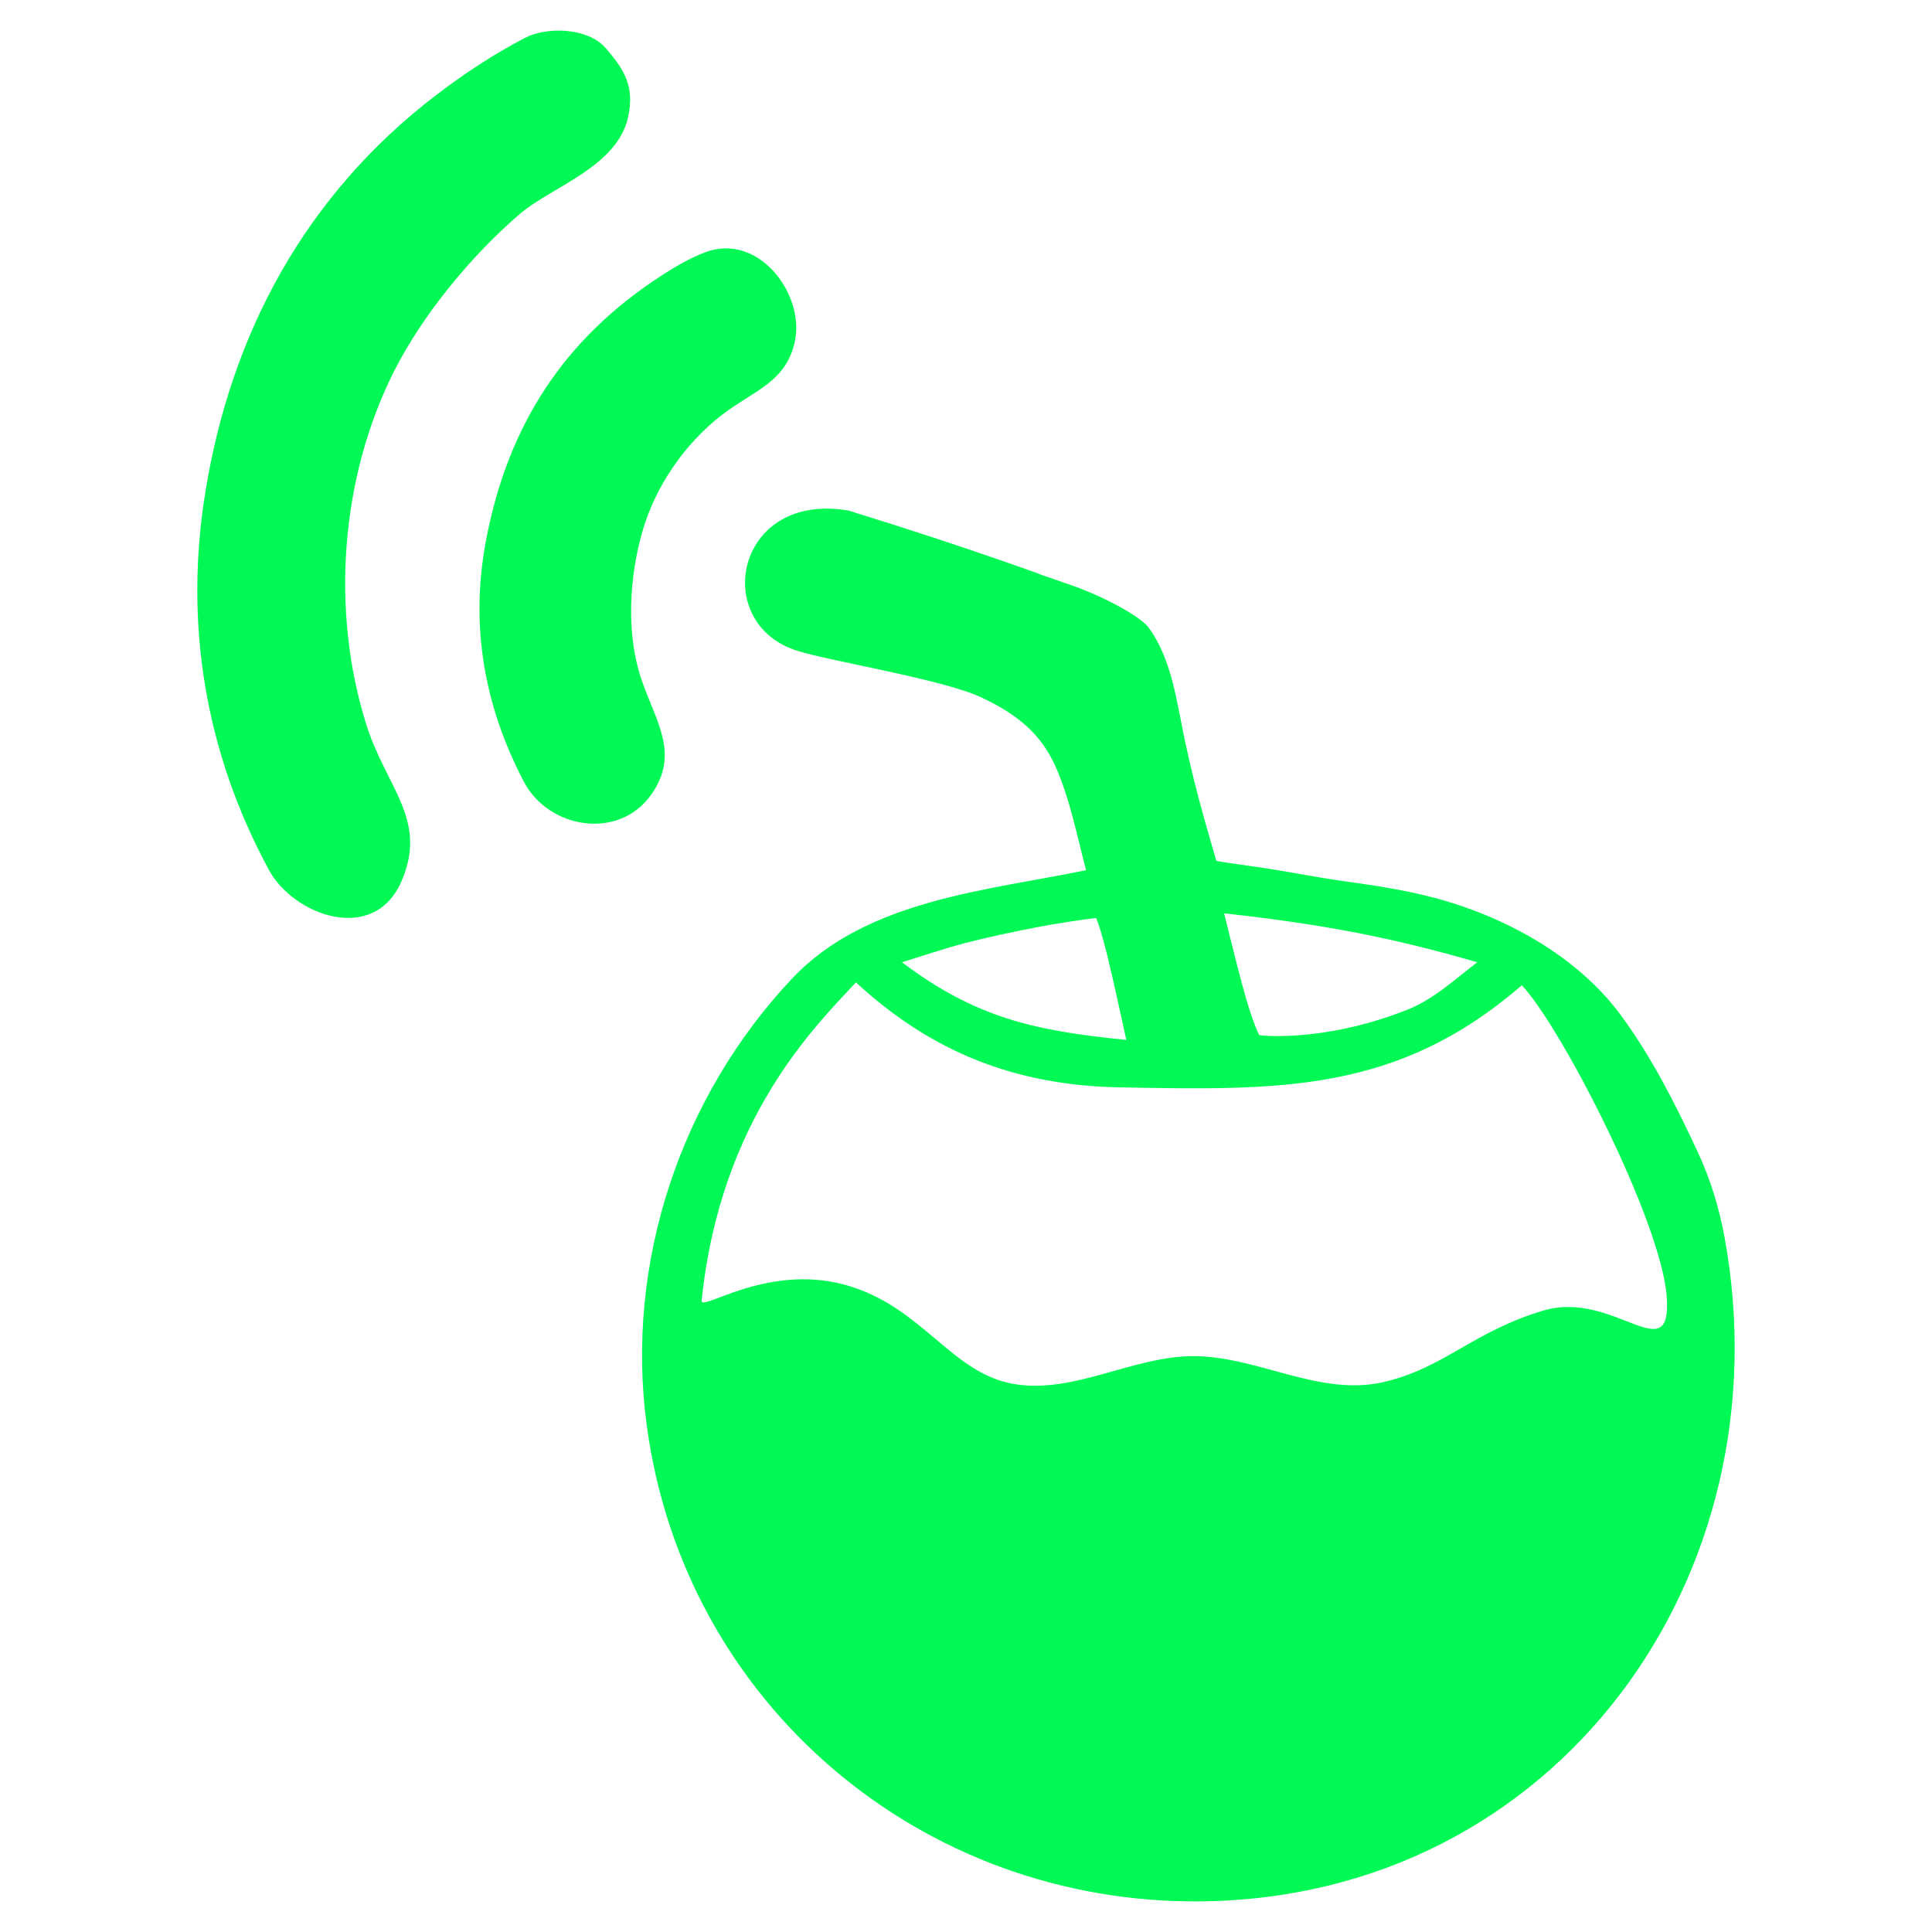 <?xml version="1.0" encoding="UTF-8" standalone="no"?>
<!DOCTYPE svg PUBLIC "-//W3C//DTD SVG 1.1//EN" "http://www.w3.org/Graphics/SVG/1.1/DTD/svg11.dtd">
<!-- Created with Vectornator (http://vectornator.io/) -->
<svg height="100%" stroke-miterlimit="10" style="fill-rule:nonzero;clip-rule:evenodd;stroke-linecap:round;stroke-linejoin:round;" version="1.1" viewBox="0 0 1024 1024" width="100%" xml:space="preserve" xmlns="http://www.w3.org/2000/svg" xmlns:xlink="http://www.w3.org/1999/xlink">
<defs/>
<g id="Ebene-1">
<g opacity="1">
<path d="M449.608 270.583C389.691 260.405 376.47 330.419 422.484 344.901C440.668 350.624 499.251 359.983 519.739 369.476C539.743 378.744 551.835 389.354 559.354 406.077C566.872 422.8 570.637 442.009 575.624 461.224C549.58 466.594 520.493 470.504 493.005 478.275C465.517 486.047 439.628 497.678 419.98 518.489C390.356 549.865 368.172 587.582 354.833 628.194C341.493 668.806 336.998 712.313 342.753 755.267C352.659 829.209 389.092 892.737 441.563 937.578C494.034 982.418 562.544 1008.57 636.605 1007.77C731.02 1006.74 808.63 963.541 858.509 898.178C908.387 832.815 930.534 745.287 914.021 655.601C912.592 647.839 910.701 640.123 908.332 632.56C905.963 624.998 903.117 617.588 899.776 610.437C893.932 597.926 887.875 585.433 881.233 573.285C874.591 561.138 867.366 549.337 859.186 538.213C847.494 522.312 831.941 509.098 814.533 498.624C797.126 488.149 777.864 480.413 758.758 475.469C743.469 471.512 727.833 469.201 712.164 467.027C696.495 464.853 681.021 461.543 665.373 459.408C655.204 458.02 644.752 456.455 644.68 456.21C642.508 448.818 640.527 441.988 638.69 435.434C634.702 421.21 631.391 408.284 628.275 393.731C623.723 372.472 621.283 349.765 608.866 332.707C604.118 326.183 582.889 315.37 568.004 310.233C533.589 298.356 568.143 310.154 533.488 298.05C510.107 289.884 480.93 280.216 449.608 270.583ZM765.378 523.815C759.257 528.34 752.827 532.456 745.942 535.163C741.301 536.988 736.594 538.668 731.833 540.177C727.073 541.686 722.259 543.025 717.405 544.168C688.811 550.901 667.61 549.026 667.365 548.535C661.557 536.877 655.491 510.85 648.801 484.092C673.668 486.852 695.273 489.867 716.628 493.924C737.983 497.981 759.089 503.08 782.96 510.009C777.311 514.354 771.499 519.289 765.378 523.815ZM494.706 504.768C500.256 503.021 505.822 501.33 511.451 499.861C517.519 498.278 523.626 496.853 529.755 495.517C535.883 494.182 542.032 492.936 548.183 491.715C559.778 489.411 574.723 487.258 580.804 486.576C581.26 486.525 583.816 494.036 586.82 506.198C588.662 513.657 590.353 521.153 592.007 528.657C593.66 536.162 595.276 543.675 596.967 551.171C572.589 548.733 552.647 545.822 533.906 539.831C515.165 533.839 497.626 524.768 478.054 510.009C483.621 508.318 489.155 506.515 494.706 504.768ZM408.597 577.234C425.151 550.034 443.099 532.088 453.662 520.68C473.707 539.206 494.884 552.865 517.945 562.019C541.006 571.172 565.952 575.82 593.537 576.326C636.058 577.104 672.85 577.851 707.247 571.265C741.645 564.678 773.648 550.759 806.59 522.205C816.979 533.135 835.493 564.511 851.755 598.113C868.017 631.714 882.028 667.54 883.408 687.37C884.789 707.201 877.776 706.202 865.734 701.656C853.692 697.11 836.62 689.016 817.881 694.656C799.143 700.295 786.058 707.88 773.652 714.992C761.246 722.103 749.52 728.742 733.499 732.489C716.49 736.468 699.781 733.038 683.053 728.613C666.326 724.188 649.58 718.769 632.499 718.769C616.582 718.769 600.834 723.762 585.113 728.117C569.391 732.472 553.696 736.188 537.884 733.633C520.868 730.883 508.612 720.457 495.424 709.333C482.235 698.209 468.114 686.387 447.365 680.846C426.616 675.305 407.586 678.996 393.825 683.285C380.063 687.573 371.57 692.458 371.895 689.305C376.882 640.885 392.042 604.433 408.597 577.234Z" fill="#00f955" fill-rule="nonzero" opacity="1" stroke="none"/>
<path d="M108.852 260.745C97.604 330.135 108.454 398.123 142.573 461.155C155.481 485.002 197.77 500.751 212.559 467.577C227.231 434.664 204.731 417.605 194.19 384.176C175.17 323.861 180.377 252.825 209.112 196.279C224.403 166.19 250.28 135.014 275.584 113.343C292.488 98.866 327.562 88.39 333.021 61.53C336.1 46.379 331.703 37.781 321.083 25.535C311.591 14.59 289.928 14.008 278.315 20.045C261.789 28.636 246.119 38.962 231.319 50.27C161.913 103.296 122.499 176.559 108.852 260.745Z" fill="#00f955" fill-rule="nonzero" opacity="1" stroke="none"/>
<path d="M257.575 286.518C249.188 330.833 256.259 373.43 277.634 414.283C290.7 439.255 327.847 445.599 345.151 421.195C360.787 399.142 347.113 381.738 339.725 359.357C331.834 335.452 333.566 306.267 340.28 282.378C347.131 257.996 362.886 235.028 382.966 219.663C399.726 206.839 416.639 202.579 421.291 180.987C426.657 156.079 402.275 123.302 374.137 133.584C366.196 136.486 358.796 140.81 351.676 145.37C298.451 179.456 269.019 226.055 257.575 286.518Z" fill="#00f955" fill-rule="nonzero" opacity="1" stroke="none"/>
</g>
</g>
</svg>
